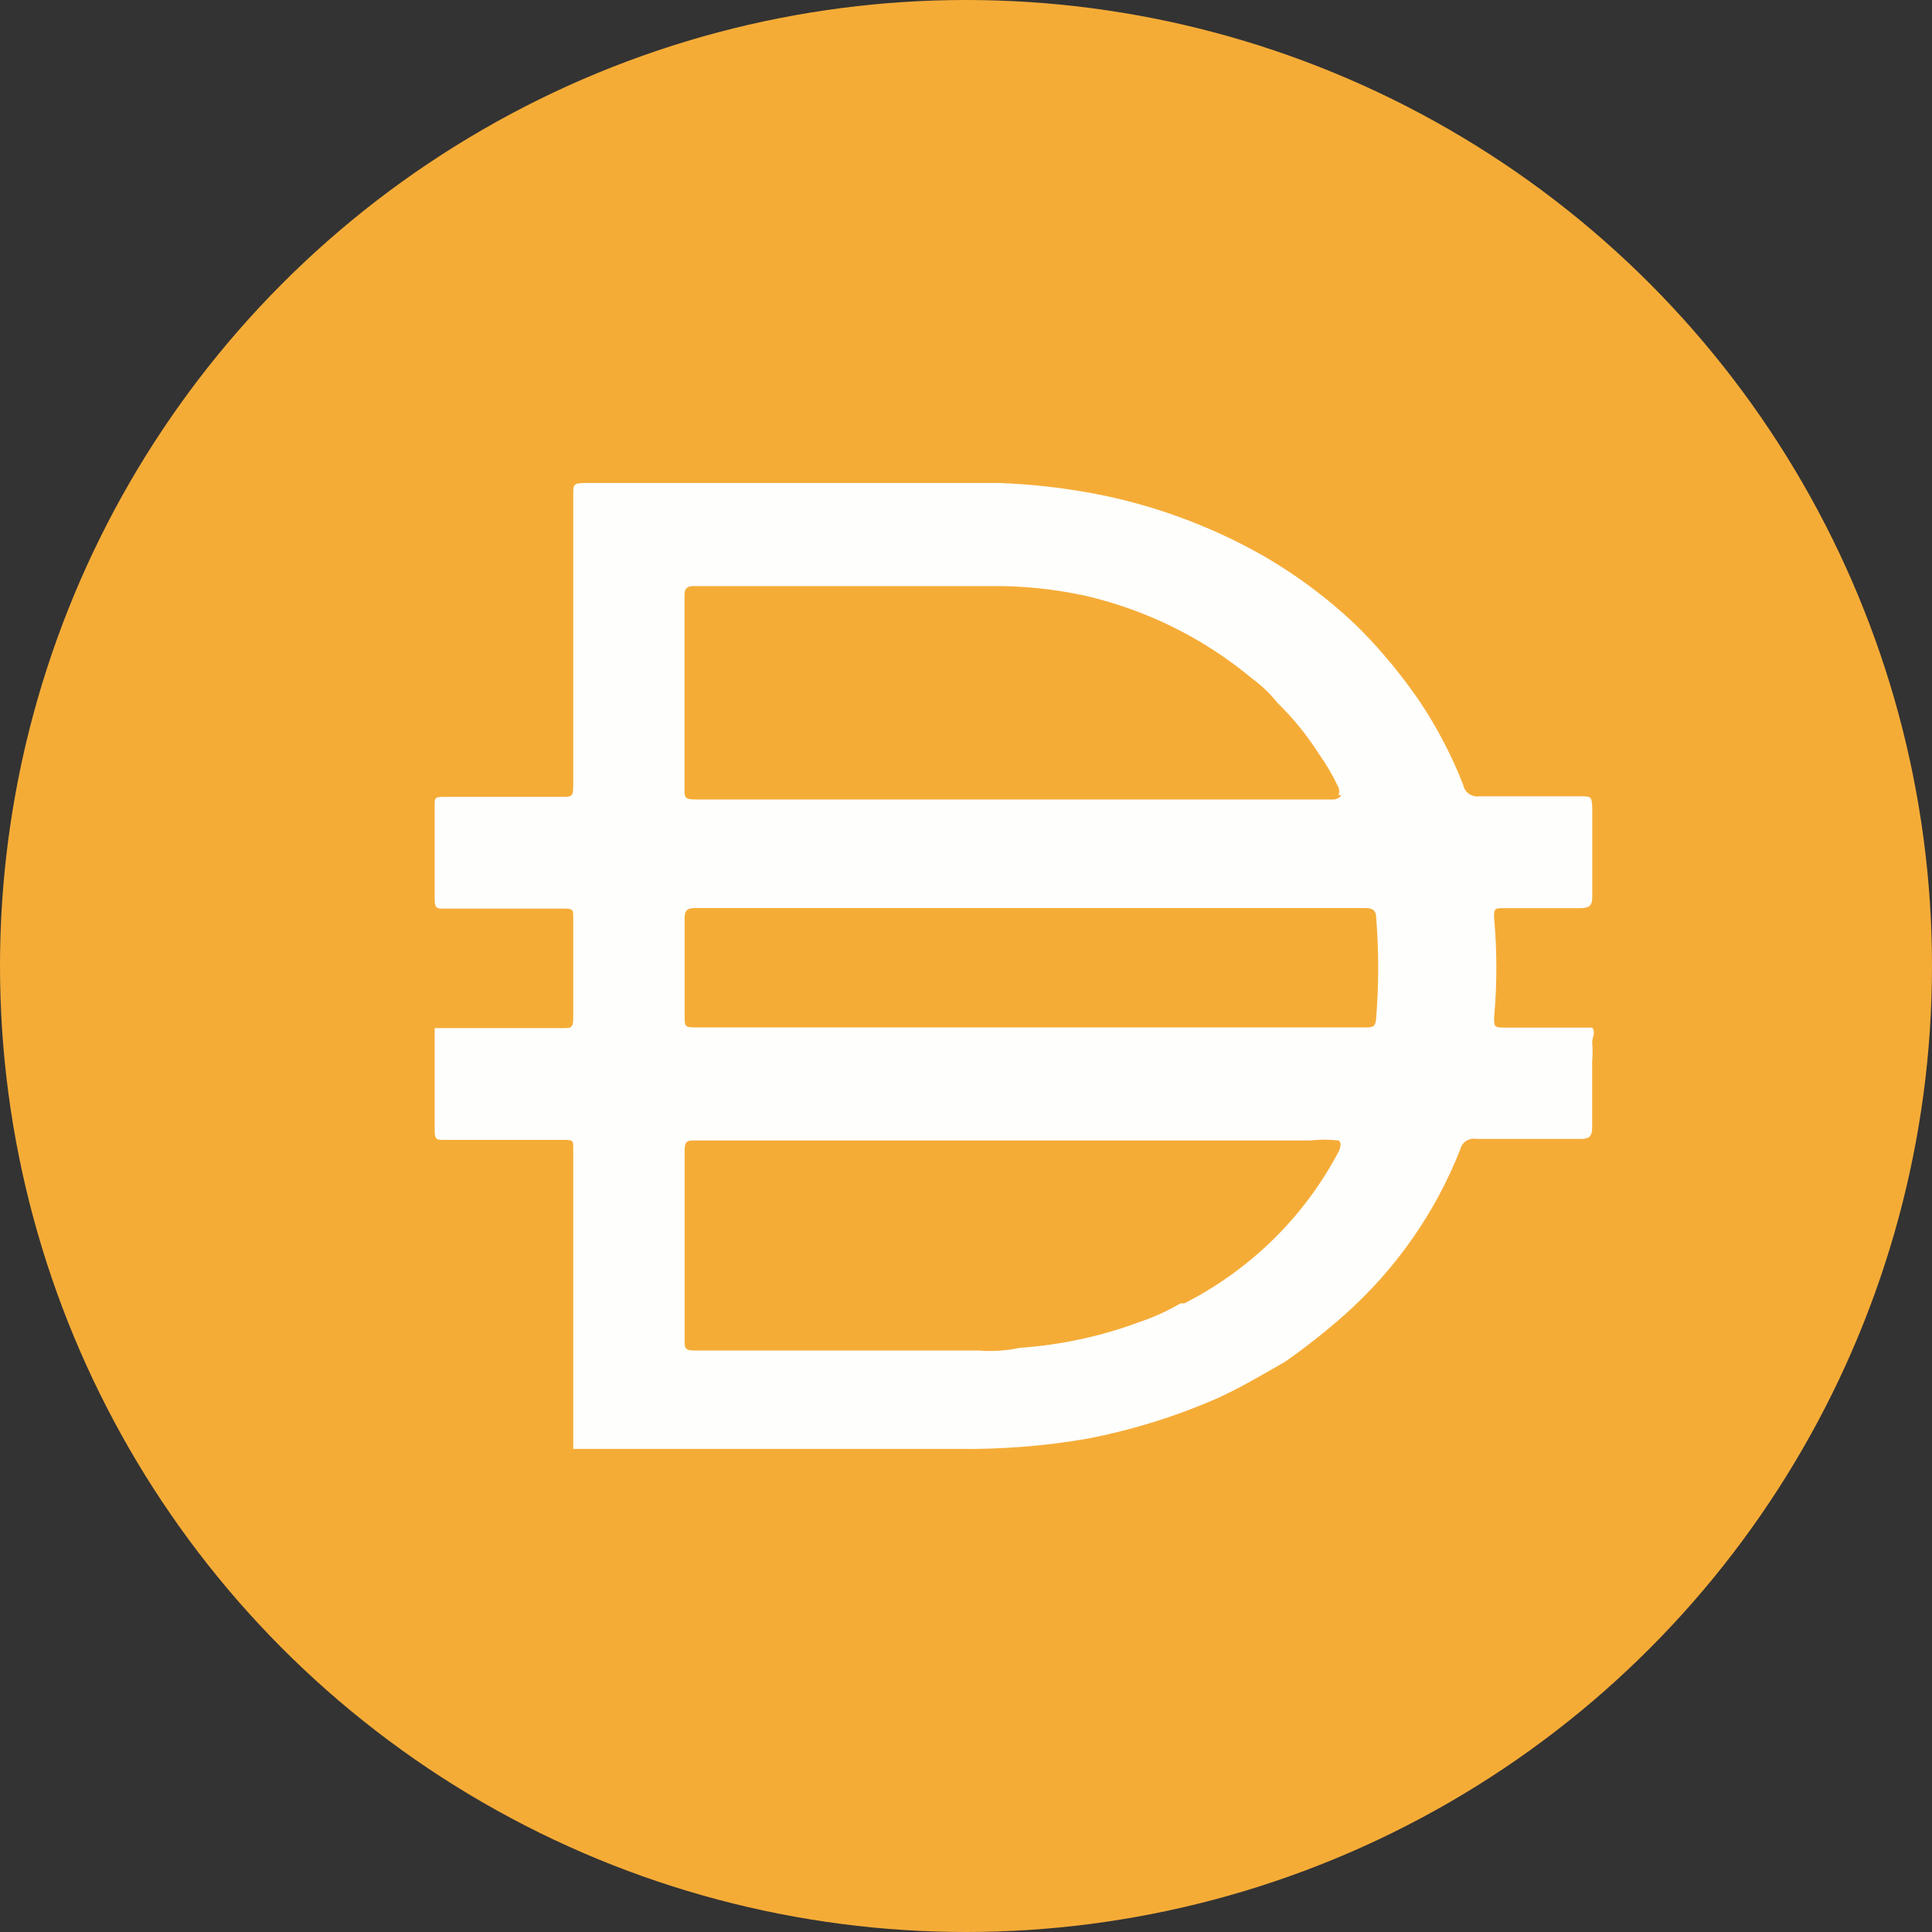 <svg width="20" height="20" viewBox="0 0 20 20" fill="none" xmlns="http://www.w3.org/2000/svg">
    <rect x="0" y="0" width="20" height="20" fill="#333333" stroke="none"/>
    <circle cx="10" cy="10" r="10" fill="#F5AC37"/>
    <path d="M10.643 10.636H14.131C14.205 10.636 14.24 10.636 14.246 10.541C14.274 10.193 14.274 9.844 14.246 9.496C14.246 9.428 14.211 9.4 14.137 9.4H7.196C7.11 9.4 7.087 9.428 7.087 9.507V10.507C7.087 10.636 7.087 10.636 7.224 10.636H10.643V10.636ZM13.856 8.231C13.866 8.206 13.866 8.178 13.856 8.152C13.798 8.028 13.729 7.91 13.649 7.798C13.528 7.608 13.386 7.433 13.224 7.276C13.148 7.18 13.059 7.095 12.96 7.023C12.464 6.609 11.874 6.316 11.239 6.168C10.919 6.098 10.592 6.064 10.264 6.067H7.184C7.098 6.067 7.086 6.101 7.086 6.174V8.169C7.086 8.253 7.086 8.276 7.195 8.276H13.815C13.815 8.276 13.872 8.265 13.884 8.231H13.856H13.856ZM13.856 11.806C13.759 11.795 13.66 11.795 13.563 11.806H7.202C7.116 11.806 7.087 11.806 7.087 11.918V13.869C7.087 13.959 7.087 13.981 7.202 13.981H10.139C10.279 13.992 10.419 13.982 10.557 13.953C10.983 13.923 11.402 13.833 11.802 13.683C11.948 13.634 12.088 13.57 12.221 13.492H12.261C12.949 13.141 13.508 12.59 13.861 11.914C13.861 11.914 13.901 11.829 13.856 11.806V11.806ZM5.934 14.992V14.959V13.649V13.205V11.884C5.934 11.811 5.934 11.8 5.842 11.8H4.597C4.529 11.8 4.5 11.8 4.5 11.71V10.643H5.831C5.905 10.643 5.934 10.643 5.934 10.547V9.49C5.934 9.423 5.934 9.406 5.842 9.406H4.597C4.529 9.406 4.5 9.406 4.5 9.316V8.327C4.5 8.265 4.5 8.249 4.592 8.249H5.825C5.911 8.249 5.934 8.249 5.934 8.142V5.112C5.934 5.023 5.934 5 6.049 5H10.351C10.663 5.012 10.973 5.046 11.28 5.101C11.912 5.216 12.52 5.437 13.076 5.753C13.444 5.966 13.783 6.222 14.085 6.518C14.312 6.749 14.517 6.999 14.699 7.265C14.879 7.535 15.029 7.823 15.147 8.125C15.161 8.203 15.238 8.256 15.318 8.243H16.345C16.477 8.243 16.477 8.243 16.483 8.367V9.289C16.483 9.379 16.448 9.401 16.356 9.401H15.565C15.484 9.401 15.461 9.401 15.467 9.503C15.498 9.845 15.498 10.188 15.467 10.531C15.467 10.626 15.467 10.638 15.576 10.638H16.482C16.522 10.688 16.482 10.739 16.482 10.79C16.488 10.855 16.488 10.921 16.482 10.986V11.666C16.482 11.762 16.454 11.79 16.367 11.79H15.283C15.208 11.776 15.134 11.823 15.117 11.897C14.859 12.555 14.446 13.144 13.912 13.617C13.717 13.789 13.512 13.951 13.298 14.1C13.069 14.23 12.845 14.364 12.61 14.471C12.176 14.662 11.722 14.803 11.256 14.893C10.813 14.97 10.364 15.005 9.913 14.999H5.932V14.994L5.934 14.992Z" fill="#FEFEFD"/>
</svg>
